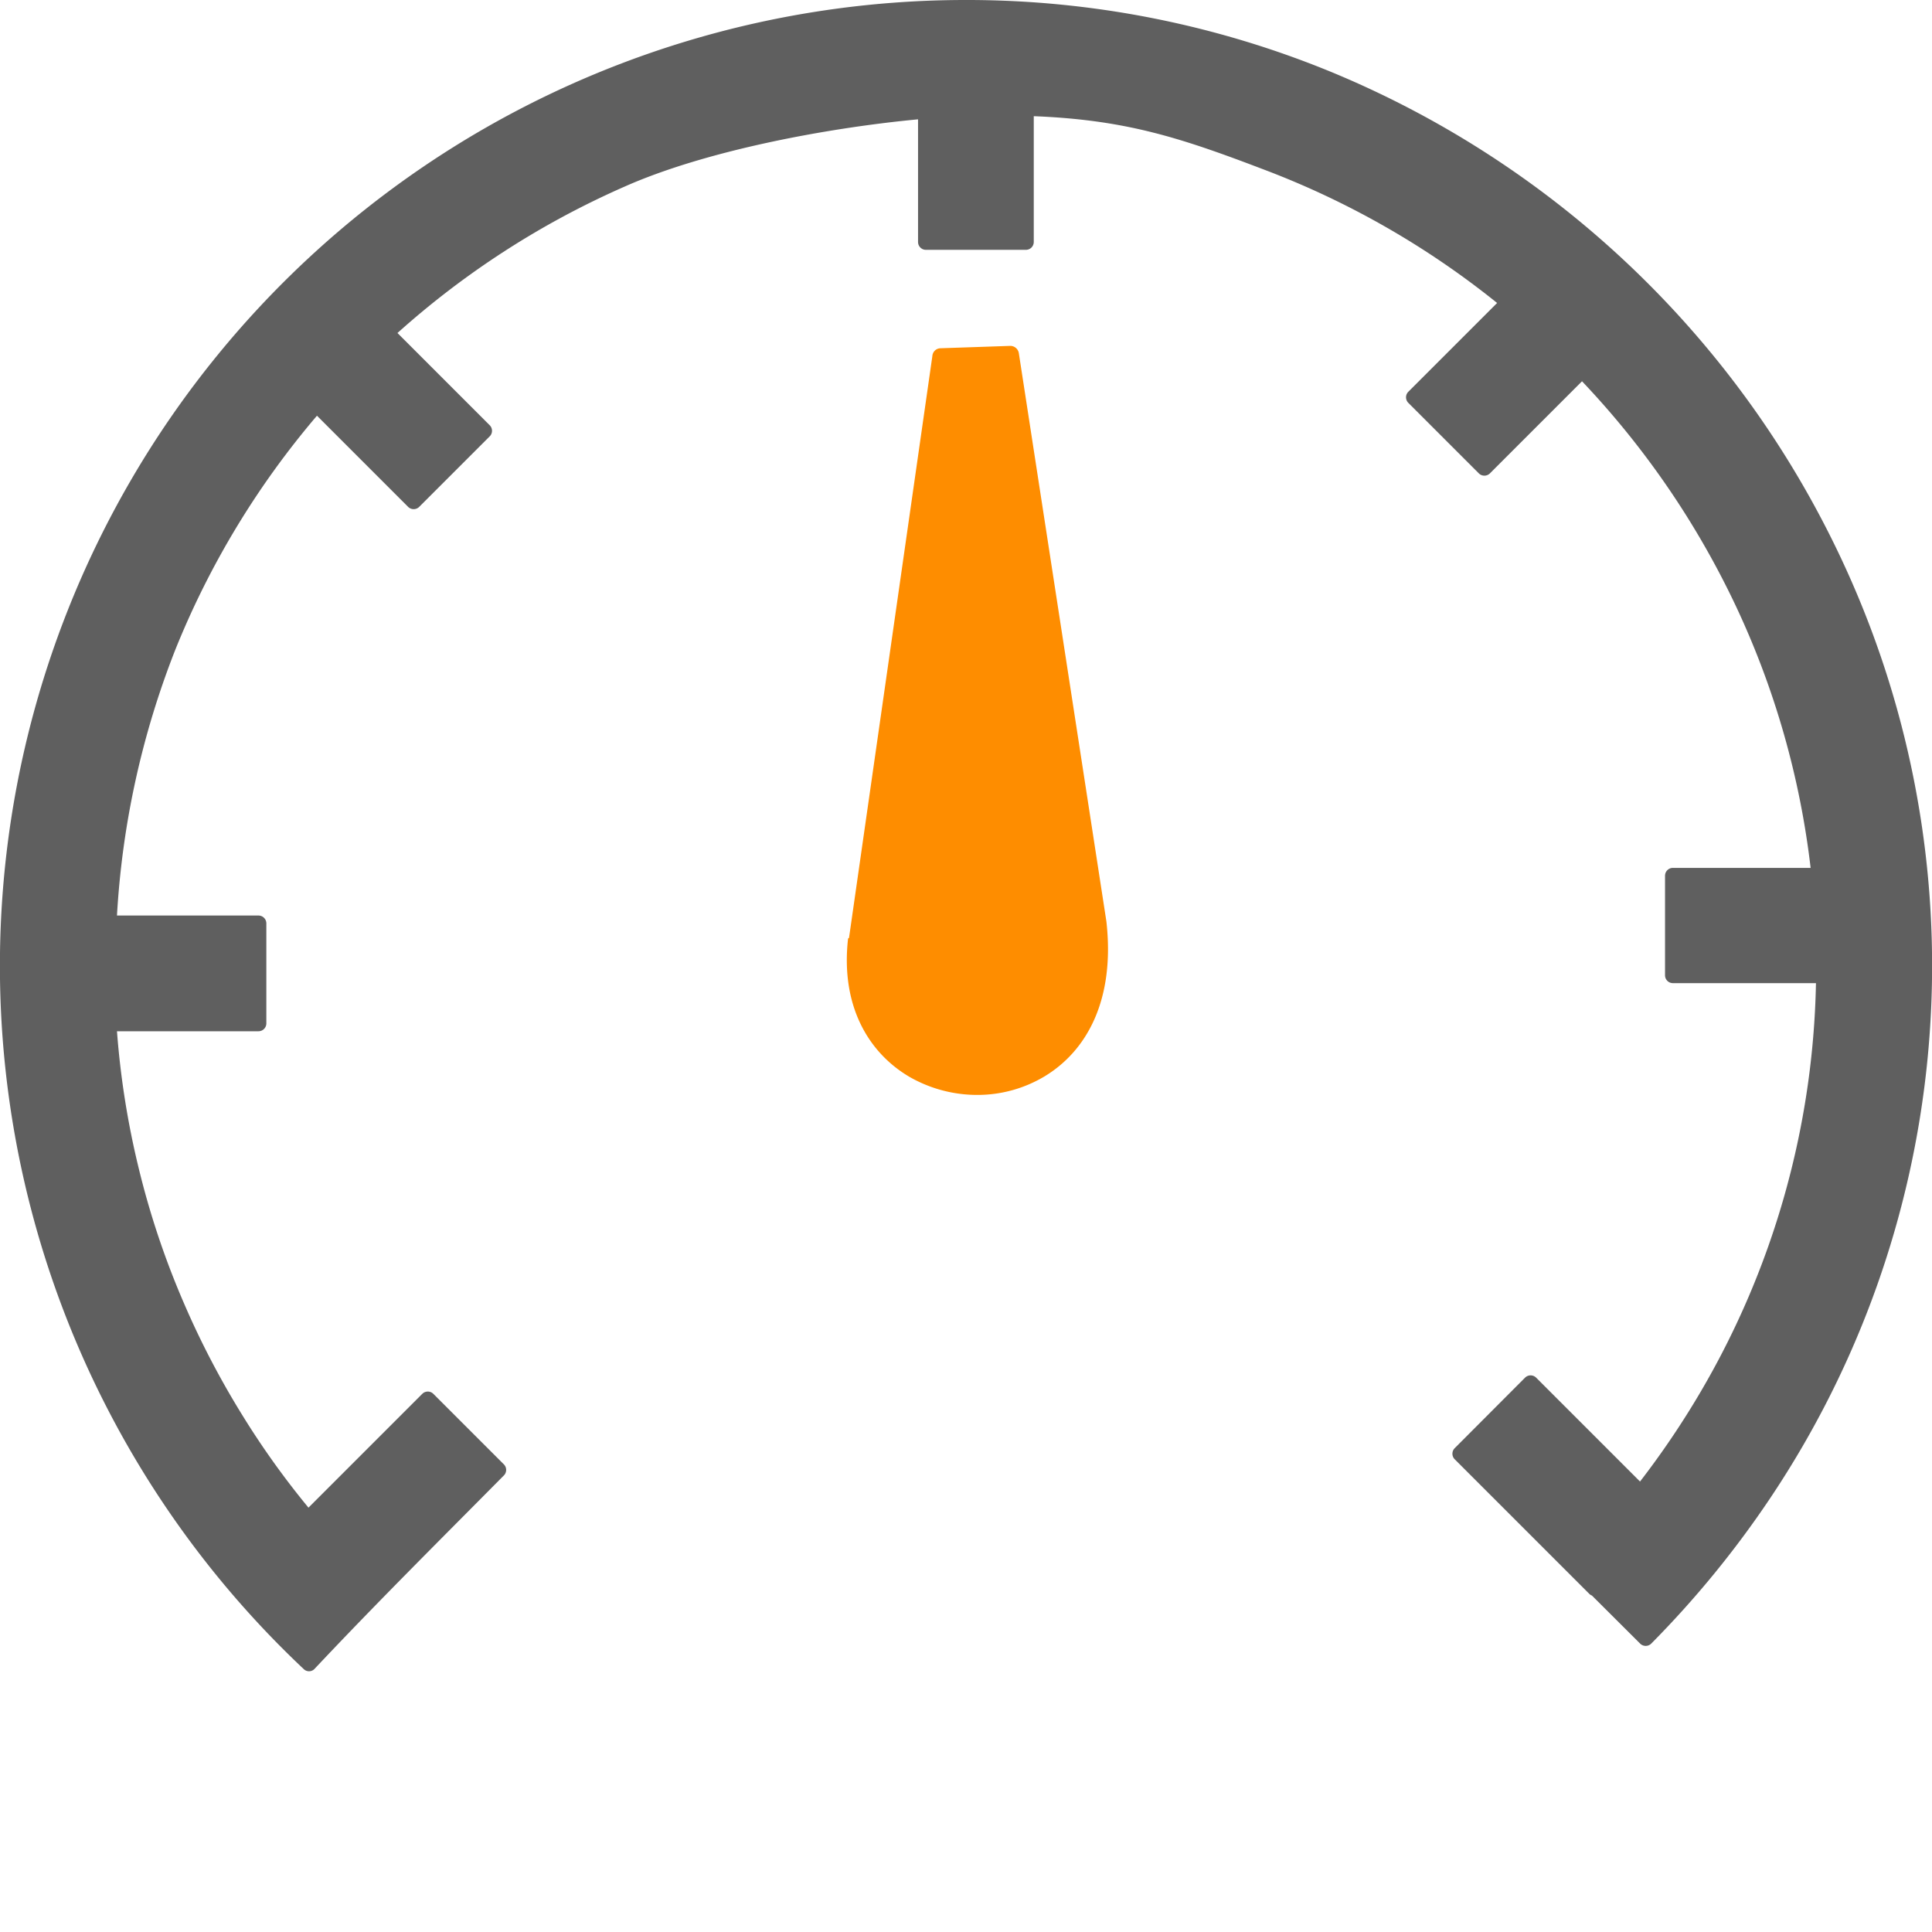 <svg id="Layer_1" data-name="Layer 1" xmlns="http://www.w3.org/2000/svg" viewBox="0 0 122.88 122.88">
    <defs>
        <style>.cls-1{fill:#5f5f5f;}.cls-2{fill:#fe8d00;}</style>
    </defs>
    <title>medium-risk</title>
    <path class="cls-1" d="M19.33,106.17A61.43,61.43,0,0,1,61.44,0,60.91,60.91,0,0,1,84.87,4.66,62,62,0,0,1,118.2,38a60.85,60.85,0,0,1-5.58,57.24,62.84,62.84,0,0,1-7.6,9.3.5.5,0,0,1-.7,0l-3.07-3.06a.45.45,0,0,1-.17-.11l-8.56-8.56a.5.5,0,0,1,0-.7L97,87.62a.5.5,0,0,1,.7,0l6.61,6.61a54.73,54.73,0,0,0,3.85-5.7,53.34,53.34,0,0,0,7.34-26H106.4a.5.5,0,0,1-.5-.5V55.7a.5.5,0,0,1,.5-.5h8.76a53.73,53.73,0,0,0-4.72-16.58,54.59,54.59,0,0,0-9.82-14.37l-5.86,5.86a.5.5,0,0,1-.7,0l-4.49-4.49a.5.5,0,0,1,0-.7l5.65-5.65a54.23,54.23,0,0,0-14.87-8.5c-5.25-2-8.73-3.15-14.6-3.38v8a.5.5,0,0,1-.5.5H58.89a.5.5,0,0,1-.5-.5V7.59c-5.83.55-13.55,2-18.69,4.29a54.32,54.32,0,0,0-14.42,9.3l5.87,5.87a.5.5,0,0,1,0,.7l-4.49,4.49a.5.5,0,0,1-.7,0l-5.8-5.8a54,54,0,0,0-9,14.86A54.62,54.62,0,0,0,7.44,58.23h9a.5.5,0,0,1,.5.5v6.36a.5.5,0,0,1-.5.5h-9a53.66,53.66,0,0,0,1.35,8.58,53.12,53.12,0,0,0,2.91,8.72,54.31,54.31,0,0,0,3.64,7,52.69,52.69,0,0,0,4.28,6l7.24-7.24a.5.5,0,0,1,.7,0l4.49,4.49a.5.5,0,0,1,0,.7C28,97.93,24,101.9,20,106.15a.48.48,0,0,1-.69,0Z"/>
    <path class="cls-2" d="M54,59.65l5.3-37a.53.53,0,0,1,.52-.5L64.23,22a.55.55,0,0,1,.57.46l5.57,36.15c.56,5-1.26,8.22-3.9,9.83a8.3,8.3,0,0,1-4.31,1.2,8.67,8.67,0,0,1-4.3-1.14c-2.6-1.52-4.41-4.5-3.92-8.81v0Z"/>
</svg>